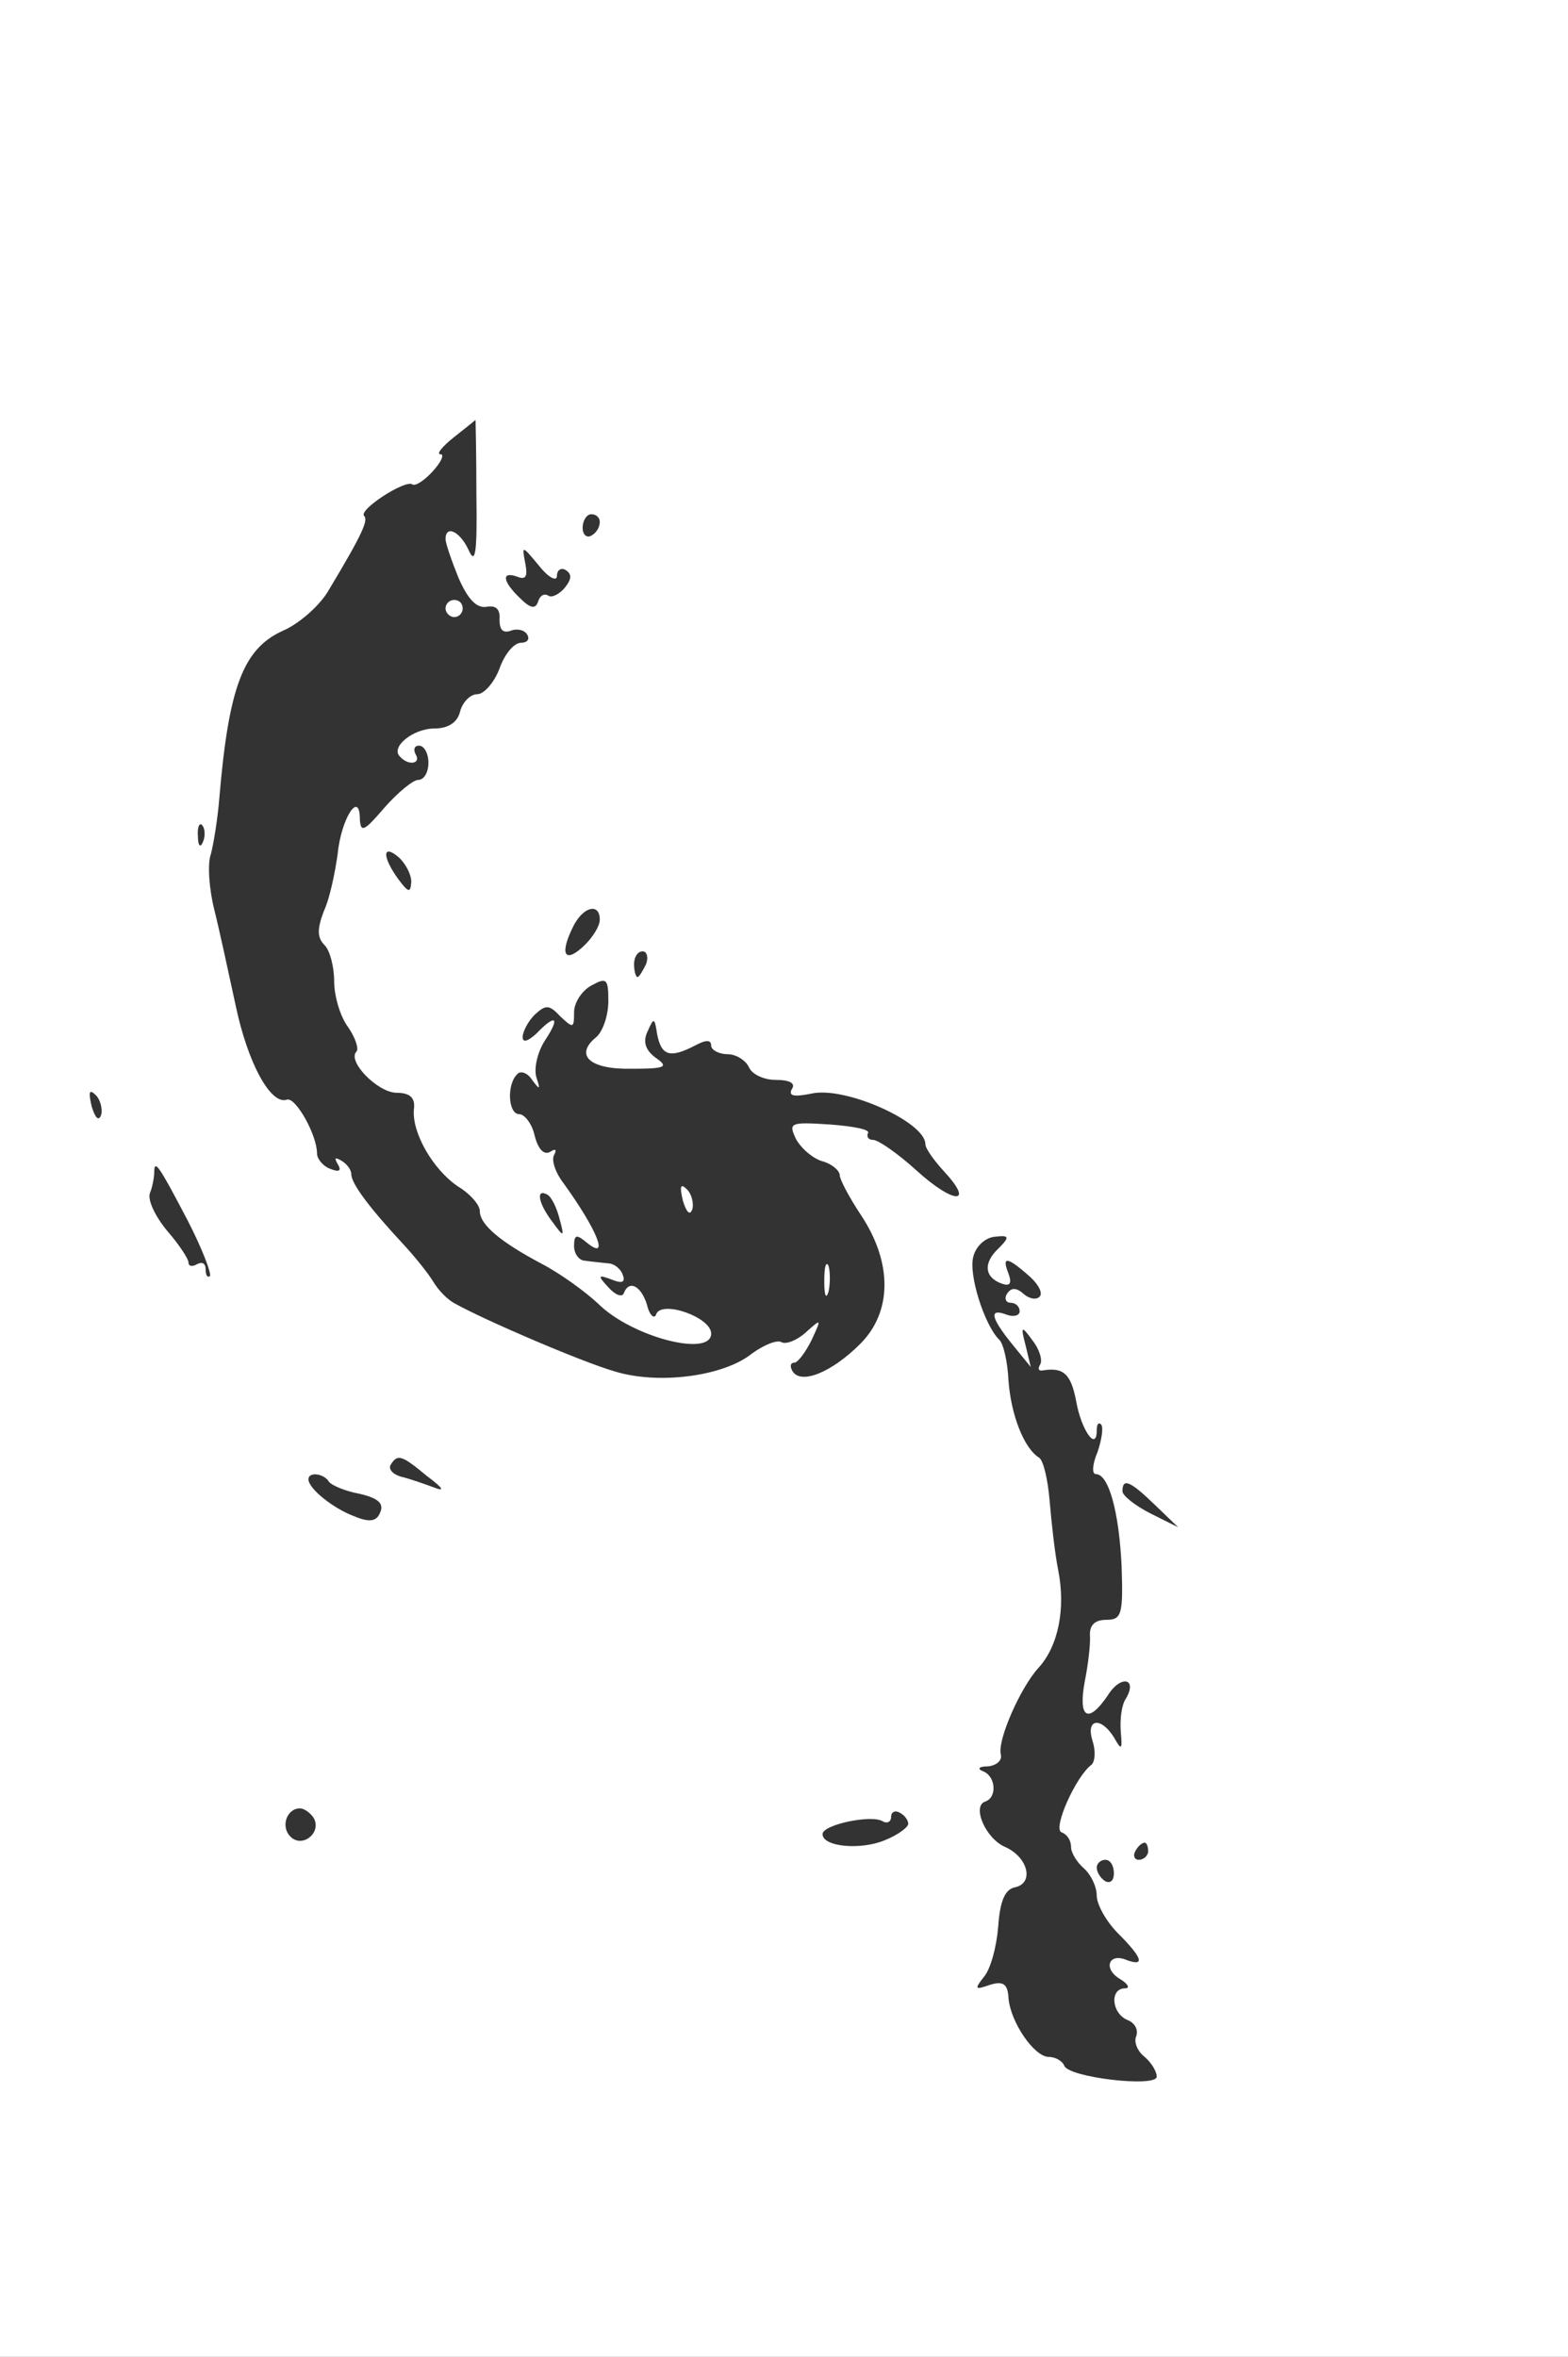 <?xml version="1.0" standalone="no"?>
<!DOCTYPE svg PUBLIC "-//W3C//DTD SVG 20010904//EN"
 "http://www.w3.org/TR/2001/REC-SVG-20010904/DTD/svg10.dtd">
<svg version="1.0" xmlns="http://www.w3.org/2000/svg"
 width="183pt" height="275pt" viewBox="0 0 183 275"
 preserveAspectRatio="xMidYMid meet">

<rect x="0" y="0" width="183" height="275" fill="#333333" stroke="none"/>

<g transform="translate(0,275) scale(0.1,-0.1)"
fill="#fff" stroke="none">
<path d="M0 1375 l0 -1375 915 0 915 0 0 1375 0 1375 -915 0 -915 0 0 -1375z
m556 798 c1 -67 -1 -83 -9 -65 -10 22 -27 30 -27 13 0 -5 7 -25 15 -45 11 -25
21 -36 33 -34 11 2 16 -3 15 -15 0 -12 4 -16 13 -13 7 3 16 1 19 -4 4 -6 0
-10 -7 -10 -8 0 -19 -13 -25 -30 -6 -16 -18 -30 -26 -30 -8 0 -17 -9 -20 -20
-3 -13 -14 -20 -30 -20 -25 0 -52 -22 -40 -33 10 -11 25 -8 18 3 -3 6 -1 10 4
10 6 0 11 -9 11 -20 0 -11 -5 -20 -12 -20 -6 0 -24 -15 -39 -32 -24 -28 -28
-30 -29 -14 0 35 -22 1 -26 -41 -3 -21 -9 -51 -16 -66 -8 -21 -8 -31 1 -40 6
-6 11 -25 11 -42 0 -17 7 -41 16 -53 9 -13 13 -26 10 -29 -11 -11 24 -47 46
-48 17 0 23 -6 21 -20 -2 -27 22 -69 51 -89 15 -9 26 -22 26 -29 0 -16 24 -36
73 -62 21 -11 50 -32 65 -46 39 -39 132 -63 132 -35 0 19 -57 39 -64 23 -2 -7
-8 -2 -11 11 -7 22 -21 29 -27 13 -2 -5 -10 -2 -18 7 -13 14 -12 15 4 9 12 -5
16 -3 13 5 -2 7 -10 14 -18 14 -8 1 -20 2 -26 3 -7 0 -13 8 -13 17 0 14 3 14
15 4 27 -22 12 15 -27 69 -10 13 -15 28 -11 34 3 6 1 7 -5 3 -7 -4 -14 3 -18
19 -3 14 -12 25 -18 25 -13 0 -15 35 -2 47 4 4 12 1 17 -7 9 -12 10 -12 5 3
-3 10 1 29 10 43 18 27 13 32 -10 8 -10 -9 -16 -11 -16 -4 0 6 6 18 14 26 13
12 17 12 30 -2 15 -14 16 -14 16 5 0 11 9 25 20 31 18 10 20 8 20 -18 0 -16
-6 -35 -14 -42 -26 -21 -8 -38 41 -37 40 0 44 2 28 13 -12 9 -15 19 -9 31 7
16 8 16 11 -4 5 -25 15 -28 44 -13 13 7 19 7 19 0 0 -5 9 -10 19 -10 10 0 21
-7 25 -15 3 -8 17 -15 31 -15 17 0 24 -4 19 -11 -4 -8 3 -9 23 -5 39 9 133
-33 133 -59 0 -5 10 -19 22 -32 36 -39 11 -38 -32 1 -22 20 -45 36 -51 36 -5
0 -8 3 -6 8 3 4 -17 8 -45 10 -46 3 -48 2 -39 -17 6 -11 20 -23 31 -26 11 -3
20 -11 20 -16 0 -5 11 -26 25 -47 37 -56 36 -113 -1 -150 -33 -33 -69 -48 -79
-32 -3 5 -3 10 2 10 4 0 13 12 20 26 12 26 12 26 -7 9 -10 -9 -23 -14 -28 -11
-5 3 -20 -3 -34 -13 -33 -27 -110 -37 -161 -21 -38 11 -150 59 -186 79 -8 4
-19 15 -25 25 -6 10 -22 30 -36 45 -39 42 -60 70 -60 81 0 5 -5 12 -12 16 -7
4 -8 3 -4 -4 5 -8 2 -10 -8 -6 -9 3 -16 12 -16 18 0 22 -25 66 -35 63 -19 -7
-46 43 -60 110 -8 37 -19 88 -25 112 -6 24 -8 53 -4 64 3 11 8 41 10 66 11
130 28 174 74 195 19 8 44 30 54 48 39 65 46 81 41 86 -7 7 47 42 56 37 3 -3
14 4 24 15 10 11 14 20 9 20 -5 0 2 9 16 20 14 11 25 20 25 20 0 0 1 -39 1
-87z m144 -32 c0 -6 -4 -13 -10 -16 -5 -3 -10 1 -10 9 0 9 5 16 10 16 6 0 10
-4 10 -9z m-50 -63 c0 7 5 10 10 7 8 -5 7 -11 -1 -21 -6 -7 -15 -12 -19 -9 -5
3 -10 0 -12 -7 -3 -9 -9 -8 -21 4 -21 20 -22 32 -3 25 10 -4 12 1 9 16 -4 21
-4 21 16 -3 11 -14 21 -19 21 -12z m-413 -310 c-3 -8 -6 -5 -6 6 -1 11 2 17 5
13 3 -3 4 -12 1 -19z m243 -47 c-1 -13 -3 -13 -15 3 -19 26 -19 42 0 26 8 -7
15 -20 15 -29z m220 -44 c0 -8 -9 -22 -20 -32 -22 -20 -27 -7 -10 26 12 22 30
25 30 6z m54 -52 c-4 -8 -8 -15 -10 -15 -2 0 -4 7 -4 15 0 8 4 15 10 15 5 0 7
-7 4 -15z m-636 -176 c-3 -8 -7 -3 -11 10 -4 17 -3 21 5 13 5 -5 8 -16 6 -23z
m101 -123 c17 -33 28 -62 26 -65 -3 -2 -5 1 -5 8 0 7 -4 9 -10 6 -5 -3 -10 -3
-10 2 0 4 -11 21 -25 37 -14 17 -23 36 -20 44 3 7 5 19 5 24 0 16 5 9 39 -56z
m434 2 c6 -22 5 -22 -8 -4 -17 22 -20 40 -6 32 5 -3 11 -16 14 -28z m512 -35
c-18 -17 -16 -34 5 -41 9 -3 11 1 7 12 -8 20 -2 20 22 -1 11 -9 18 -20 15 -25
-3 -5 -12 -4 -19 2 -9 8 -15 8 -20 0 -3 -5 -1 -10 4 -10 6 0 11 -4 11 -10 0
-5 -7 -7 -15 -4 -21 8 -19 -3 6 -34 l22 -27 -6 25 c-6 23 -5 24 8 6 8 -10 12
-23 9 -28 -3 -5 -2 -8 3 -7 24 4 33 -4 39 -36 6 -34 24 -59 24 -34 0 7 2 10 5
7 3 -3 1 -17 -4 -32 -6 -14 -7 -26 -2 -26 15 0 27 -44 30 -107 2 -57 0 -63
-18 -63 -13 0 -19 -6 -19 -17 1 -10 -2 -35 -6 -55 -8 -43 4 -50 27 -16 15 24
35 20 21 -4 -5 -7 -7 -24 -6 -38 2 -22 1 -23 -8 -7 -15 24 -33 22 -25 -4 4
-12 3 -24 -1 -28 -18 -13 -46 -75 -35 -79 6 -2 11 -9 11 -17 0 -7 7 -18 15
-25 8 -7 15 -21 15 -32 0 -10 11 -30 25 -44 28 -28 32 -39 10 -31 -21 9 -28
-10 -8 -22 10 -6 12 -11 6 -11 -18 0 -16 -29 3 -37 8 -3 13 -11 10 -19 -3 -7
2 -18 10 -24 8 -7 14 -17 14 -23 0 -13 -104 -1 -108 13 -2 5 -10 10 -18 10
-17 0 -45 41 -47 69 -1 16 -6 20 -22 15 -17 -6 -18 -5 -7 9 8 9 15 35 17 59 2
30 8 44 20 46 22 5 15 35 -12 47 -23 10 -39 48 -23 53 14 5 12 29 -2 35 -8 3
-6 6 5 6 10 1 17 7 15 14 -4 17 23 78 44 101 23 25 32 69 23 114 -4 20 -8 57
-10 81 -2 24 -7 46 -12 50 -18 11 -33 50 -36 90 -1 22 -6 44 -11 48 -17 17
-36 76 -30 97 3 12 14 22 25 23 17 2 18 0 4 -14z m-667 -265 c20 -15 22 -19 7
-13 -11 4 -28 10 -37 12 -10 3 -15 9 -12 14 8 13 13 11 42 -13z m-114 -7 c3
-4 19 -11 36 -14 21 -5 28 -11 24 -21 -4 -11 -12 -13 -31 -5 -24 9 -53 32 -53
43 0 9 18 7 24 -3z m964 -27 l27 -26 -32 16 c-18 9 -33 21 -33 26 0 16 9 12
38 -16z m-982 -365 c10 -17 -13 -36 -27 -22 -12 12 -4 33 11 33 5 0 12 -5 16
-11z m694 -7 c0 -4 -12 -13 -27 -19 -28 -12 -73 -8 -73 7 0 11 57 23 70 15 5
-3 10 -1 10 5 0 6 5 8 10 5 6 -3 10 -9 10 -13z m280 -32 c0 -5 -5 -10 -11 -10
-5 0 -7 5 -4 10 3 6 8 10 11 10 2 0 4 -4 4 -10z m-40 -26 c0 -8 -4 -12 -10 -9
-5 3 -10 10 -10 16 0 5 5 9 10 9 6 0 10 -7 10 -16z"/>
<path d="M520 2040 c0 -5 5 -10 10 -10 6 0 10 5 10 10 0 6 -4 10 -10 10 -5 0
-10 -4 -10 -10z"/>
<path d="M797 1349 c4 -13 8 -18 11 -10 2 7 -1 18 -6 23 -8 8 -9 4 -5 -13z"/>
<path d="M962 1255 c0 -16 2 -22 5 -12 2 9 2 23 0 30 -3 6 -5 -1 -5 -18z"/>
</g>
</svg>
